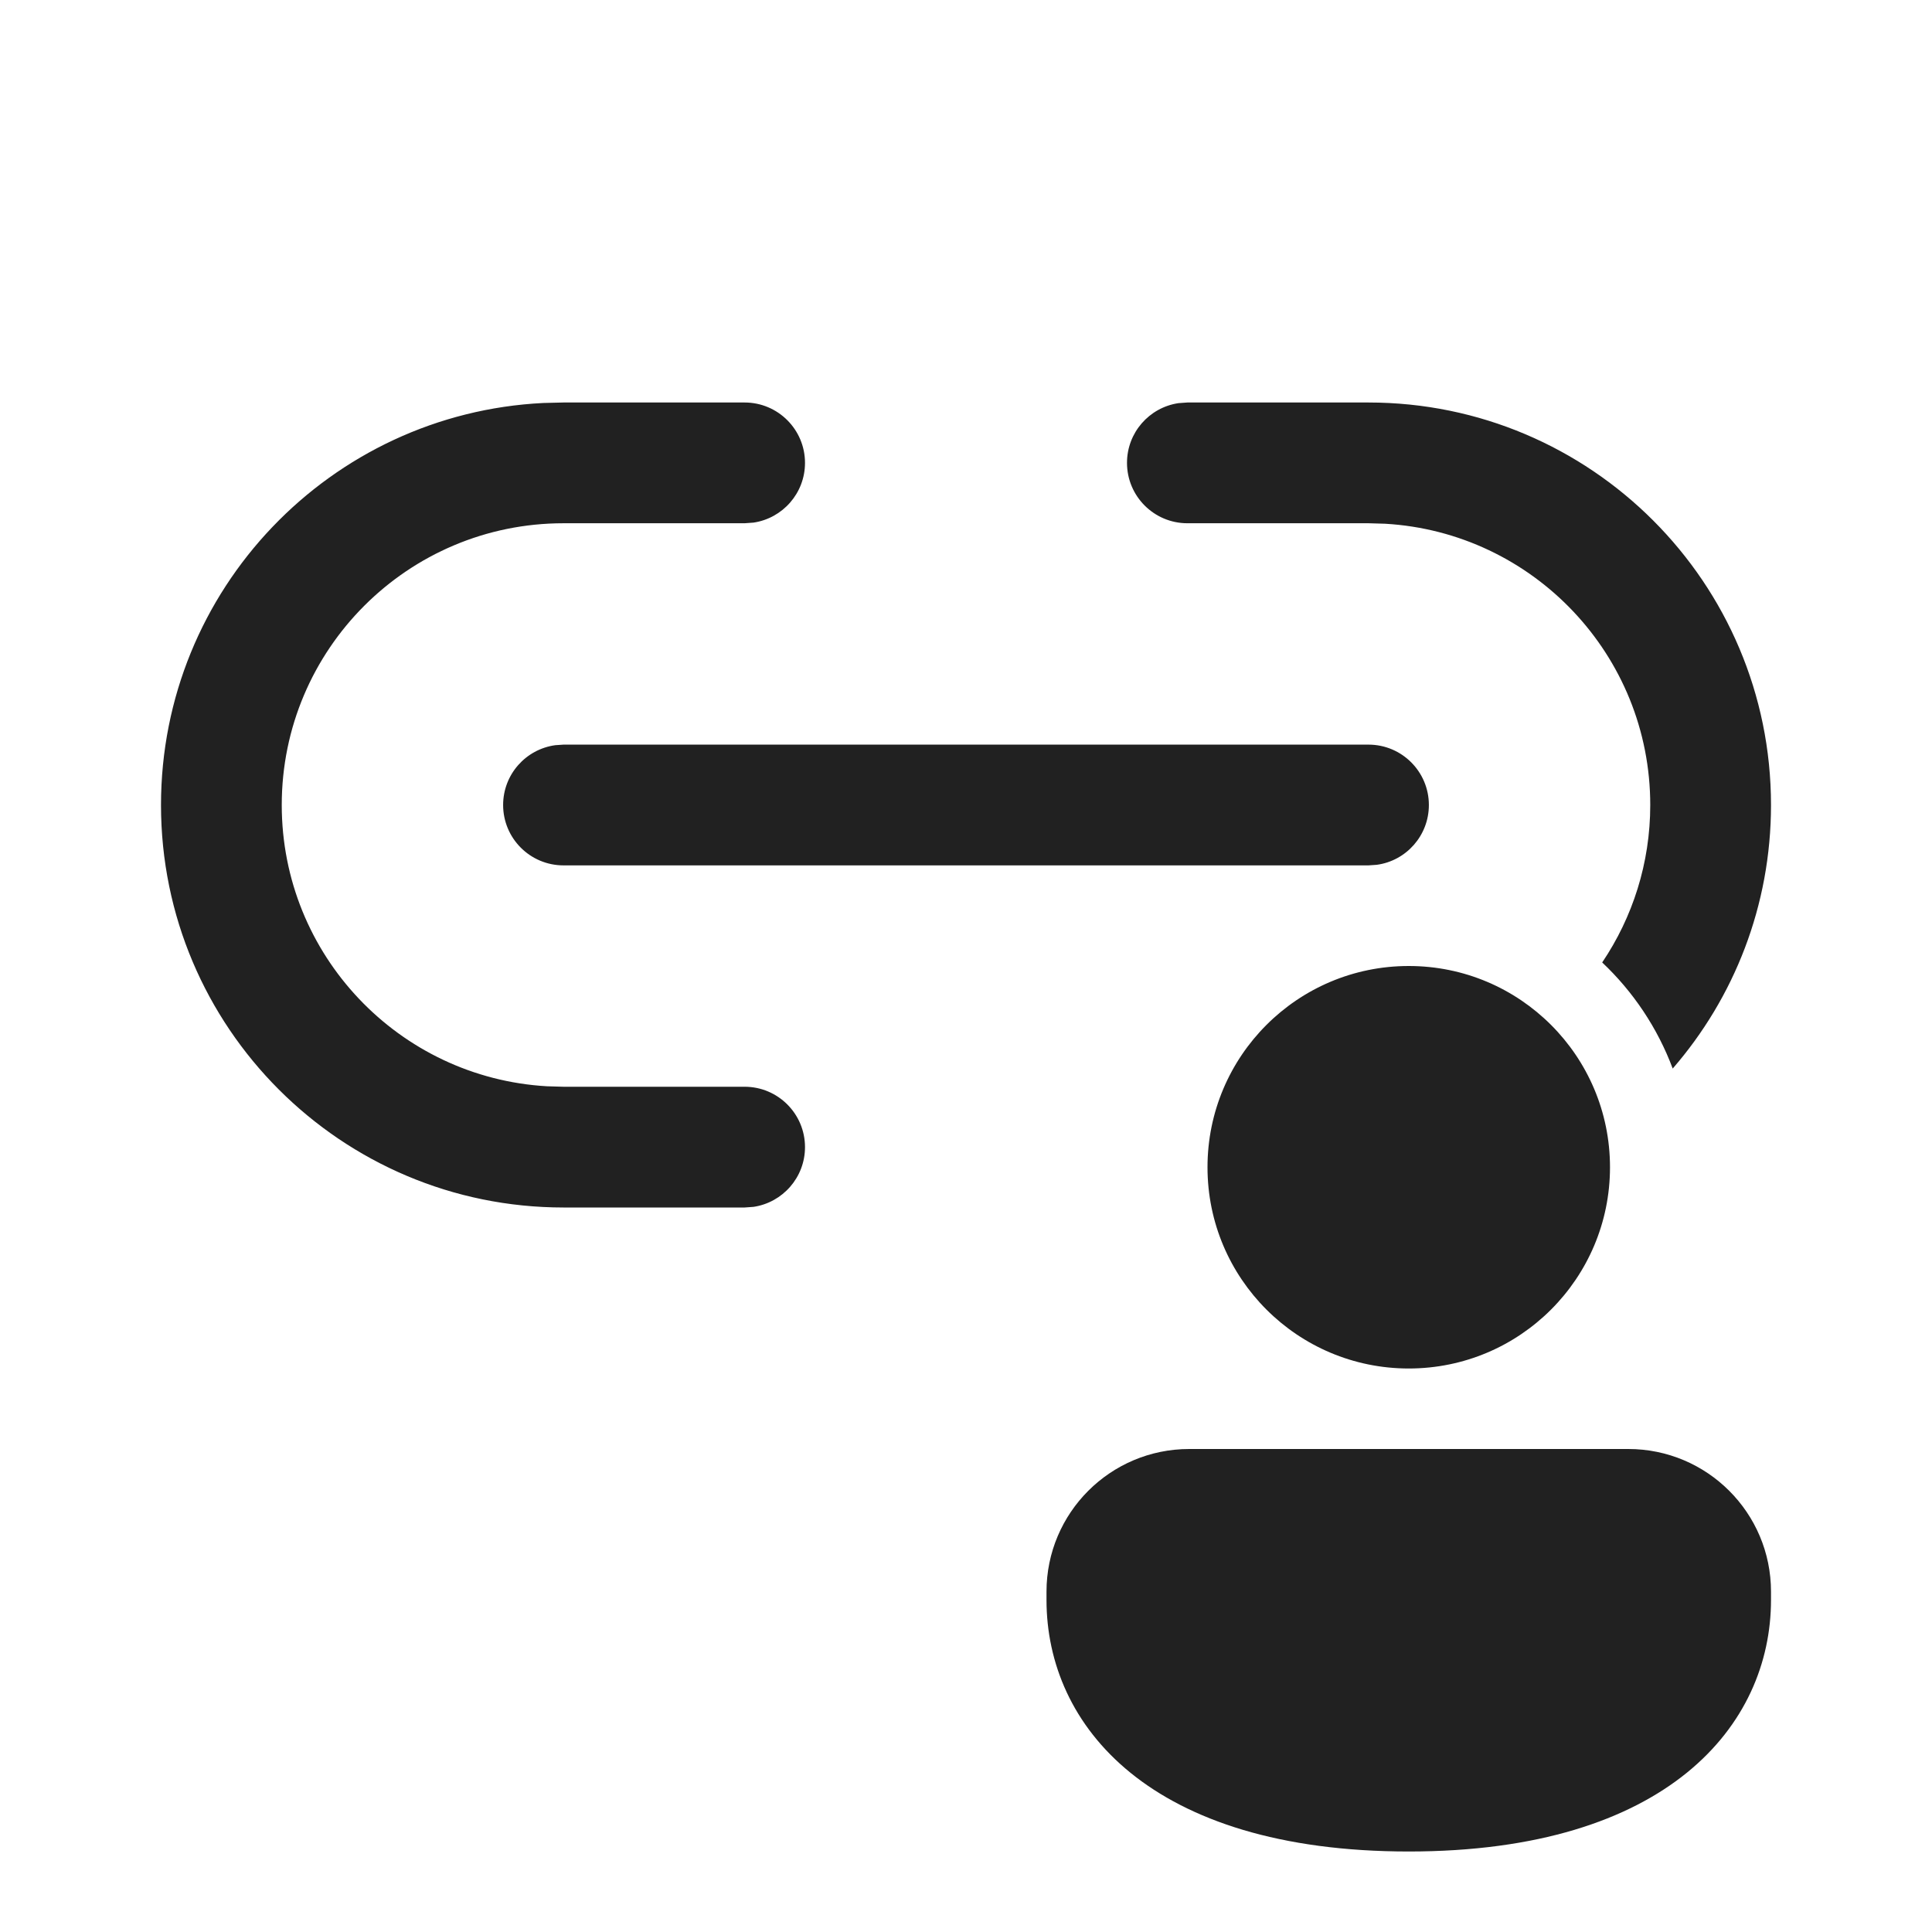 <svg width="24" height="24" viewBox="0 0 24 24" fill="none" xmlns="http://www.w3.org/2000/svg">
<path d="M10 5.75C10 5.336 9.664 5 9.25 5H7L6.75 5.006C4.105 5.136 2 7.322 2 10C2 12.761 4.239 15 7 15H9.25L9.361 14.992C9.722 14.938 10 14.627 10 14.25C10 13.836 9.664 13.5 9.25 13.5H7L6.794 13.494C4.957 13.388 3.5 11.864 3.5 10C3.5 8.067 5.067 6.5 7 6.5H9.25L9.361 6.492C9.722 6.438 10 6.127 10 5.75ZM22 10C22 7.239 19.761 5 17 5H14.75L14.639 5.008C14.277 5.062 14 5.373 14 5.75C14 6.164 14.336 6.5 14.75 6.5H17L17.206 6.506C19.043 6.612 20.5 8.136 20.5 10C20.5 10.724 20.28 11.397 19.903 11.956C20.288 12.319 20.59 12.769 20.779 13.274C21.54 12.397 22 11.252 22 10ZM17 9.25H7L6.898 9.257C6.532 9.307 6.25 9.62 6.25 10C6.25 10.414 6.586 10.75 7 10.75H17L17.102 10.743C17.468 10.694 17.75 10.38 17.75 10C17.75 9.586 17.414 9.25 17 9.25ZM20 14.5C20 15.881 18.881 17 17.5 17C16.119 17 15 15.881 15 14.5C15 13.119 16.119 12 17.5 12C18.881 12 20 13.119 20 14.5ZM22 19.875C22 21.431 20.714 23 17.5 23C14.286 23 13 21.437 13 19.875V19.772C13 18.793 13.794 18 14.773 18H20.227C21.206 18 22 18.793 22 19.772V19.875Z" fill="#212121"/>
</svg>
